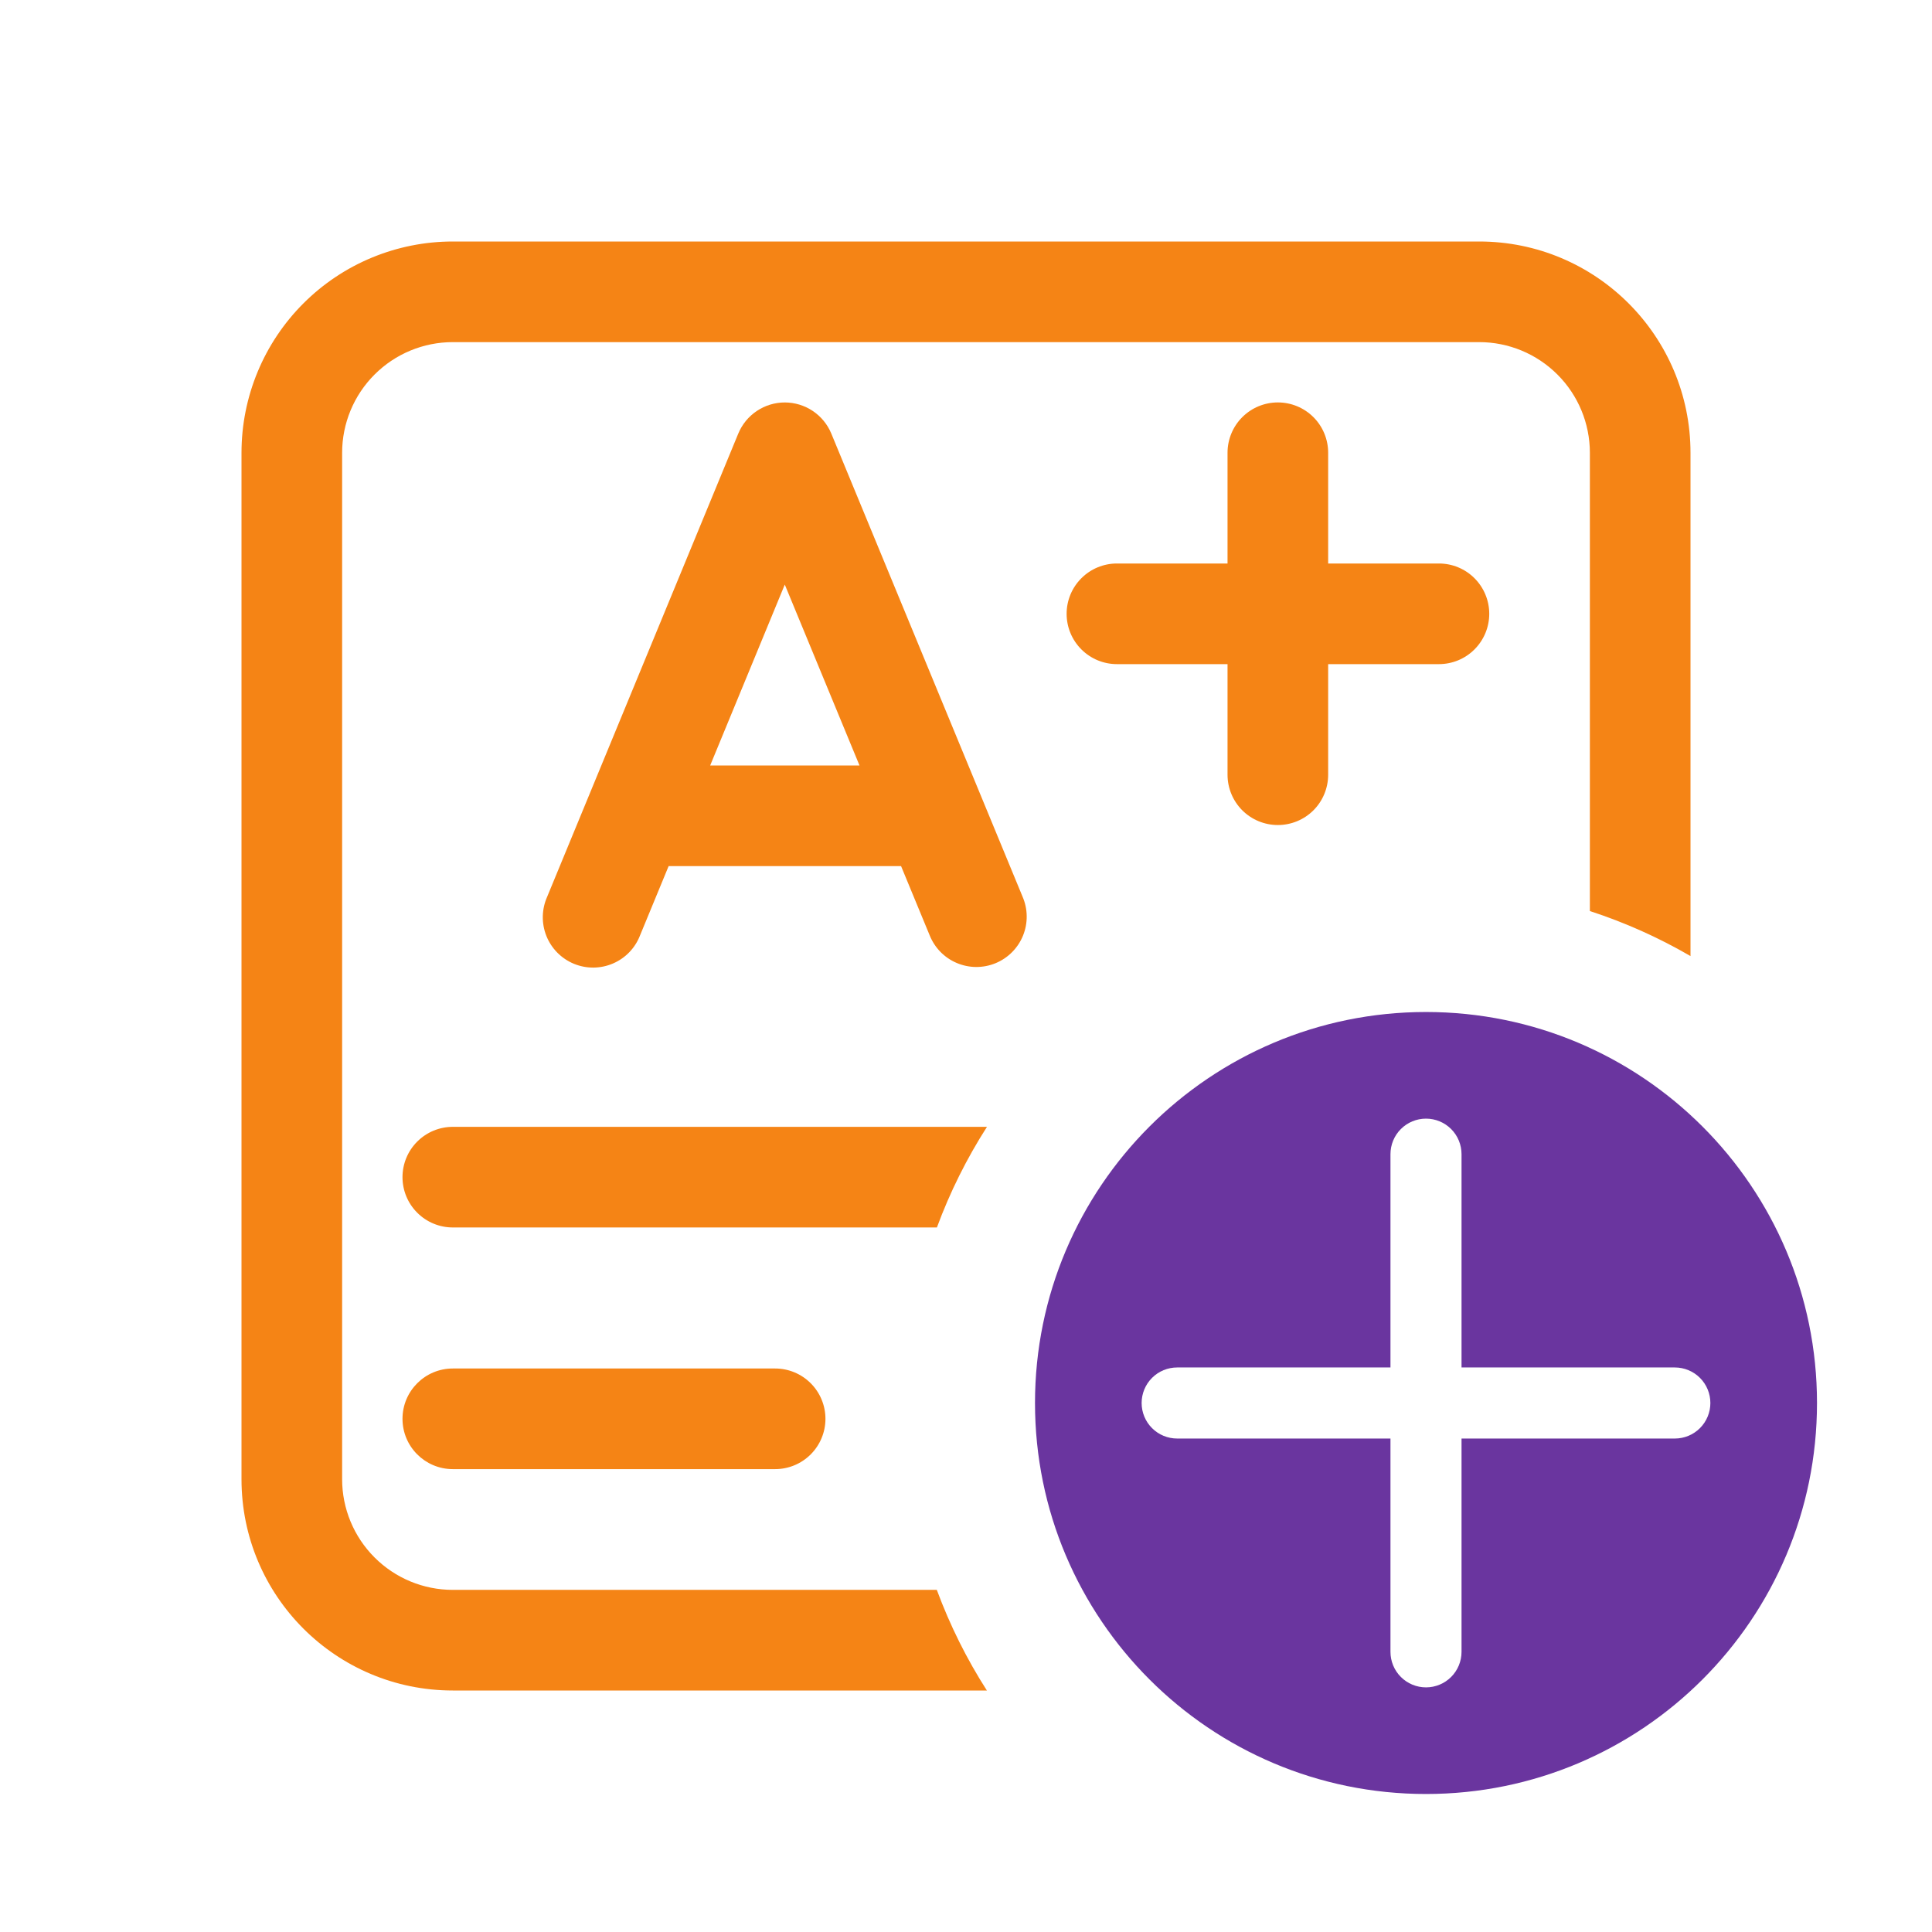 <svg width="84" height="84" viewBox="0 0 84 84" fill="none" xmlns="http://www.w3.org/2000/svg">
<path d="M19.688 10.5C17.251 10.5 14.914 11.468 13.191 13.191C11.468 14.914 10.5 17.251 10.5 19.688V64.312C10.5 69.388 14.613 73.5 19.688 73.5H42.908C42.033 72.135 41.302 70.668 40.731 69.125H19.688C18.411 69.125 17.187 68.618 16.285 67.715C15.382 66.813 14.875 65.589 14.875 64.312V19.688C14.875 18.411 15.382 17.187 16.285 16.285C17.187 15.382 18.411 14.875 19.688 14.875H64.312C65.589 14.875 66.813 15.382 67.715 16.285C68.618 17.187 69.125 18.411 69.125 19.688V39.611C70.662 40.112 72.126 40.77 73.5 41.569V19.688C73.5 14.613 69.388 10.5 64.312 10.5H19.688Z" fill="#F58415"/>
<path d="M42.912 48.993C42.037 50.358 41.305 51.823 40.735 53.368H19.688C19.107 53.368 18.551 53.138 18.141 52.727C17.73 52.317 17.5 51.761 17.5 51.181C17.5 50.6 17.73 50.044 18.141 49.634C18.551 49.224 19.107 48.993 19.688 48.993H42.912Z" fill="#F58415"/>
<path d="M57.746 19.684C57.746 19.104 57.516 18.547 57.106 18.137C56.696 17.727 56.139 17.497 55.559 17.497C54.979 17.497 54.422 17.727 54.012 18.137C53.602 18.547 53.371 19.104 53.371 19.684V24.5H48.562C47.982 24.5 47.426 24.73 47.016 25.141C46.605 25.551 46.375 26.107 46.375 26.688C46.375 27.268 46.605 27.824 47.016 28.234C47.426 28.645 47.982 28.875 48.562 28.875H53.371V33.684C53.371 34.264 53.602 34.821 54.012 35.231C54.422 35.641 54.979 35.871 55.559 35.871C56.139 35.871 56.696 35.641 57.106 35.231C57.516 34.821 57.746 34.264 57.746 33.684V28.875H62.562C63.143 28.875 63.699 28.645 64.109 28.234C64.519 27.824 64.75 27.268 64.75 26.688C64.75 26.107 64.519 25.551 64.109 25.141C63.699 24.73 63.143 24.5 62.562 24.5H57.746V19.684V19.684Z" fill="#F58415"/>
<path d="M36.143 18.849C35.977 18.449 35.697 18.108 35.337 17.867C34.977 17.627 34.554 17.498 34.121 17.498C33.689 17.498 33.266 17.627 32.906 17.867C32.546 18.108 32.266 18.449 32.1 18.849L23.791 38.987C23.672 39.254 23.607 39.542 23.6 39.835C23.594 40.128 23.647 40.419 23.755 40.691C23.863 40.963 24.025 41.21 24.231 41.419C24.437 41.627 24.682 41.792 24.953 41.904C25.224 42.015 25.514 42.072 25.807 42.069C26.1 42.066 26.389 42.005 26.658 41.888C26.926 41.772 27.169 41.603 27.371 41.391C27.573 41.179 27.73 40.928 27.834 40.654L29.071 37.657H39.177L40.416 40.656C40.523 40.926 40.682 41.173 40.884 41.381C41.087 41.589 41.329 41.755 41.596 41.868C41.863 41.982 42.151 42.041 42.441 42.043C42.731 42.044 43.019 41.988 43.288 41.877C43.556 41.766 43.8 41.603 44.004 41.397C44.209 41.19 44.371 40.946 44.48 40.676C44.589 40.407 44.643 40.119 44.639 39.828C44.636 39.538 44.574 39.251 44.459 38.985L36.143 18.849V18.849ZM37.37 33.282H30.877L34.121 25.417L37.37 33.282Z" fill="#F58415"/>
<path d="M17.5 61.688C17.5 60.48 18.48 59.5 19.688 59.5H33.702C34.282 59.5 34.838 59.73 35.248 60.141C35.658 60.551 35.889 61.107 35.889 61.688C35.889 62.268 35.658 62.824 35.248 63.234C34.838 63.645 34.282 63.875 33.702 63.875H19.688C18.48 63.875 17.5 62.895 17.5 61.688Z" fill="#F58415"/>
<path d="M79 61C79 70.389 71.389 78 62 78C52.611 78 45 70.389 45 61C45 51.611 52.611 44 62 44C71.389 44 79 51.611 79 61ZM63.545 50.182C63.545 49.772 63.383 49.379 63.093 49.089C62.803 48.799 62.41 48.636 62 48.636C61.59 48.636 61.197 48.799 60.907 49.089C60.617 49.379 60.455 49.772 60.455 50.182V59.455H51.182C50.772 59.455 50.379 59.617 50.089 59.907C49.799 60.197 49.636 60.59 49.636 61C49.636 61.41 49.799 61.803 50.089 62.093C50.379 62.383 50.772 62.545 51.182 62.545H60.455V71.818C60.455 72.228 60.617 72.621 60.907 72.911C61.197 73.201 61.59 73.364 62 73.364C62.41 73.364 62.803 73.201 63.093 72.911C63.383 72.621 63.545 72.228 63.545 71.818V62.545H72.818C73.228 62.545 73.621 62.383 73.911 62.093C74.201 61.803 74.364 61.41 74.364 61C74.364 60.59 74.201 60.197 73.911 59.907C73.621 59.617 73.228 59.455 72.818 59.455H63.545V50.182Z" fill="#6A359F"/>
</svg>

